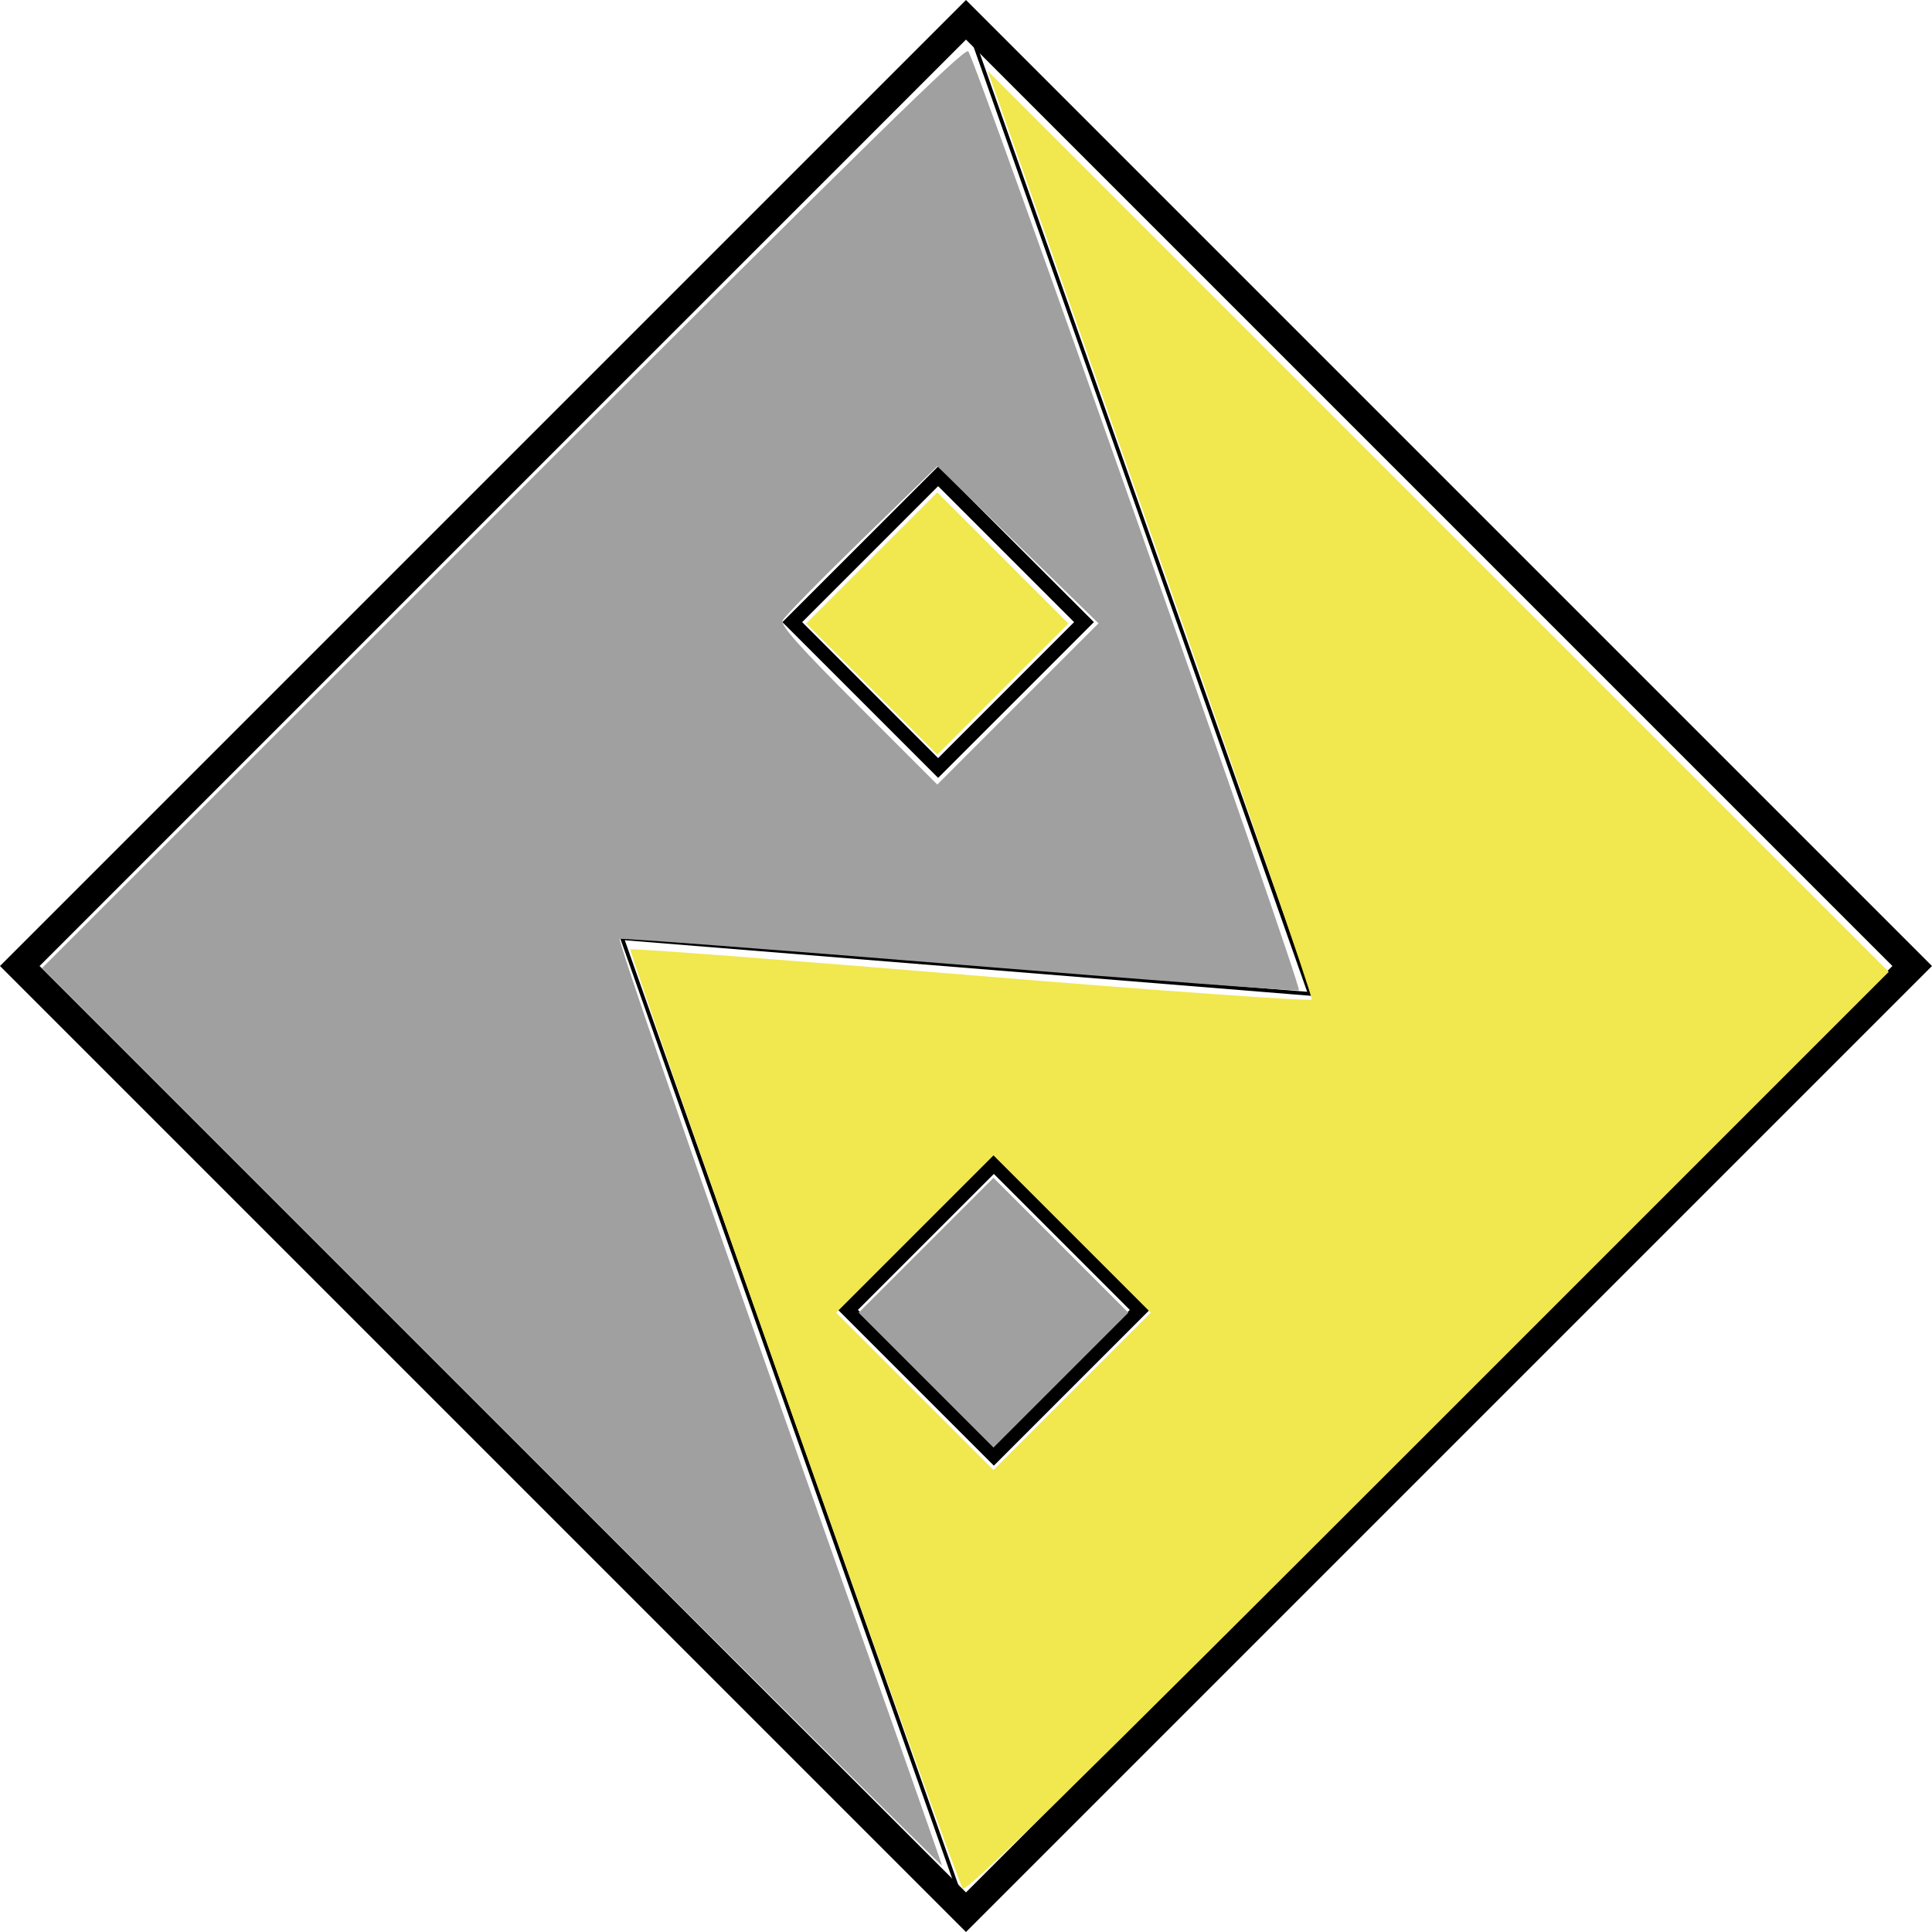 <?xml version="1.0" encoding="UTF-8" standalone="no"?>
<!-- Created with Inkscape (http://www.inkscape.org/) -->

<svg
   xmlns:dc="http://purl.org/dc/elements/1.1/"
   xmlns:cc="http://creativecommons.org/ns#"
   xmlns:rdf="http://www.w3.org/1999/02/22-rdf-syntax-ns#"
   xmlns:svg="http://www.w3.org/2000/svg"
   xmlns="http://www.w3.org/2000/svg"
   xmlns:sodipodi="http://sodipodi.sourceforge.net/DTD/sodipodi-0.dtd"
   xmlns:inkscape="http://www.inkscape.org/namespaces/inkscape"
   width="138.067mm"
   height="138.067mm"
   viewBox="0 0 138.067 138.067"
   version="1.1"
   id="svg8"
   inkscape:version="0.92.3 (2405546, 2018-03-11)"
   sodipodi:docname="inverse_yin_yang_deco.svg">
  <defs
     id="defs2">
    <filter
       style="color-interpolation-filters:sRGB;"
       inkscape:label="Invert"
       id="filter86">
      <feColorMatrix
         values="-1 0 0 0 1 0 -1 0 0 1 0 0 -1 0 1 -0.21 -0.72 -0.07 2 0 "
         result="fbSourceGraphic"
         id="feColorMatrix84" />
      <feColorMatrix
         result="fbSourceGraphicAlpha"
         in="fbSourceGraphic"
         values="0 0 0 -1 0 0 0 0 -1 0 0 0 0 -1 0 0 0 0 1 0"
         id="feColorMatrix88" />
      <feColorMatrix
         id="feColorMatrix90"
         values="-1 0 0 0 1 0 -1 0 0 1 0 0 -1 0 1 -0.21 -0.72 -0.07 2 0 "
         result="fbSourceGraphic"
         in="fbSourceGraphic" />
      <feColorMatrix
         result="fbSourceGraphicAlpha"
         in="fbSourceGraphic"
         values="0 0 0 -1 0 0 0 0 -1 0 0 0 0 -1 0 0 0 0 1 0"
         id="feColorMatrix92" />
      <feColorMatrix
         id="feColorMatrix94"
         values="-1 0 0 0 1 0 -1 0 0 1 0 0 -1 0 1 -0.21 -0.72 -0.07 2 0 "
         result="color2"
         in="fbSourceGraphic" />
    </filter>
  </defs>
  <sodipodi:namedview
     id="base"
     pagecolor="#ffffff"
     bordercolor="#666666"
     borderopacity="1.0"
     inkscape:pageopacity="0.0"
     inkscape:pageshadow="2"
     inkscape:zoom="0.7"
     inkscape:cx="-41.049784"
     inkscape:cy="207.69927"
     inkscape:document-units="mm"
     inkscape:current-layer="layer1"
     showgrid="false"
     inkscape:measure-start="367.143,454.286"
     inkscape:measure-end="0,0"
     inkscape:snap-intersection-paths="true"
     inkscape:snap-object-midpoints="true"
     inkscape:window-width="1842"
     inkscape:window-height="963"
     inkscape:window-x="-8"
     inkscape:window-y="-8"
     inkscape:window-maximized="1" />
  <g
     inkscape:label="Layer 1"
     inkscape:groupmode="layer"
     id="layer1"
     transform="translate(-32.378,-65.72)">
    <g
       id="g6094"
       transform="rotate(45,101.411,134.754)"
       style="filter:url(#filter86)">
      <rect
         y="86.94"
         x="53.597"
         height="95.628"
         width="95.628"
         id="rect5982"
         style="opacity:1;vector-effect:none;fill:#ffffff;fill-opacity:1;stroke:#000000;stroke-width:2;stroke-linecap:butt;stroke-linejoin:miter;stroke-miterlimit:4;stroke-dasharray:none;stroke-dashoffset:0;stroke-opacity:1" />
      <path
         inkscape:connector-curvature="0"
         id="path6018"
         d="m 53.597,86.94 66.599,31.845 -37.57,31.939 66.599,31.844"
         style="fill:none;stroke:#000000;stroke-width:0.265px;stroke-linecap:butt;stroke-linejoin:miter;stroke-opacity:1" />
      <rect
         y="111.414"
         x="75.256"
         height="14.741"
         width="14.741"
         id="rect6020"
         style="opacity:1;vector-effect:none;fill:#ffffff;fill-opacity:1;stroke:#000000;stroke-width:1;stroke-linecap:butt;stroke-linejoin:miter;stroke-miterlimit:4;stroke-dasharray:none;stroke-dashoffset:0;stroke-opacity:1" />
      <rect
         y="143.353"
         x="112.826"
         height="14.741"
         width="14.741"
         id="rect6020-3"
         style="opacity:1;vector-effect:none;fill:#ffffff;fill-opacity:1;stroke:#000000;stroke-width:1;stroke-linecap:butt;stroke-linejoin:miter;stroke-miterlimit:4;stroke-dasharray:none;stroke-dashoffset:0;stroke-opacity:1" />
      <path
         transform="scale(0.265)"
         inkscape:connector-curvature="0"
         id="path6059"
         d="m 428.324,569.377 v -25.714 h 25.714 25.714 v 25.714 25.714 H 454.038 428.324 Z"
         style="fill:#a0a0a0;stroke:none;stroke-width:1.429" />
      <path
         transform="scale(0.265)"
         inkscape:connector-curvature="0"
         id="path6075"
         d="m 286.895,448.663 v -25 h 25 25 v 25 25 h -25 -25 z"
         style="fill:#f1e74f;fill-opacity:1;stroke:none;stroke-width:1.429" />
      <path
         transform="scale(0.265)"
         inkscape:connector-curvature="0"
         id="path6082"
         d="m 206.895,509.377 c 0,-139.617 0.367,-175.715 1.786,-175.718 2.743,-0.006 242.504,114.866 242.122,116.003 -0.185,0.55 -31.515,27.478 -69.622,59.841 -38.107,32.363 -69.469,59.301 -69.692,59.863 -0.224,0.562 53.134,26.609 118.571,57.882 65.438,31.274 119.246,57.082 119.573,57.352 0.327,0.27 -76.655,0.491 -171.071,0.491 H 206.895 Z m 135.714,-60.743 v -30.743 l -30.357,0.386 -30.357,0.386 -0.388,28.531 c -0.214,15.692 -0.073,29.353 0.312,30.357 0.538,1.402 7.674,1.826 30.746,1.826 h 30.045 z"
         style="fill:#a0a0a0;stroke:none;stroke-width:1.429" />
      <path
         transform="scale(0.265)"
         inkscape:connector-curvature="0"
         id="path6084"
         d="M 435.861,627.544 C 369.685,595.945 315.525,569.747 315.504,569.325 c -0.021,-0.421 31.422,-27.421 69.873,-60 38.451,-32.579 69.78,-59.746 69.621,-60.371 -0.159,-0.625 -53.958,-26.818 -119.553,-58.205 l -119.264,-57.068 171.786,-0.009 171.786,-0.009 V 509.377 c 0,139.644 -0.367,175.705 -1.786,175.668 -0.982,-0.026 -55.93,-25.901 -122.105,-57.5 z m 48.177,-58.168 v -30 h -30 -30 v 30 30 h 30 30 z"
         style="fill:#f1e74f;fill-opacity:1;stroke:none;stroke-width:1.429" />
    </g>
  </g>
  <g
     inkscape:groupmode="layer"
     id="layer2"
     inkscape:label="Gridlines"
     style="display:none"
     transform="translate(-32.378,-65.72)">
    <path
       style="fill:none;stroke:#000000;stroke-width:0.265px;stroke-linecap:butt;stroke-linejoin:miter;stroke-opacity:1"
       d="M 32.128,118.784 H 158.372"
       id="path5984"
       inkscape:connector-curvature="0" />
    <path
       style="fill:none;stroke:#000000;stroke-width:0.265px;stroke-linecap:butt;stroke-linejoin:miter;stroke-opacity:1"
       d="M 82.626,60.198 V 183.418"
       id="path5986"
       inkscape:connector-curvature="0" />
    <path
       style="fill:none;stroke:#000000;stroke-width:0.265px;stroke-linecap:butt;stroke-linejoin:miter;stroke-opacity:1"
       d="M 120.196,61.521 V 184.741"
       id="path5986-3"
       inkscape:connector-curvature="0" />
    <path
       style="fill:none;stroke:#000000;stroke-width:0.265px;stroke-linecap:butt;stroke-linejoin:miter;stroke-opacity:1"
       d="M 29.482,150.723 H 155.726"
       id="path5984-6"
       inkscape:connector-curvature="0" />
  </g>
</svg>
